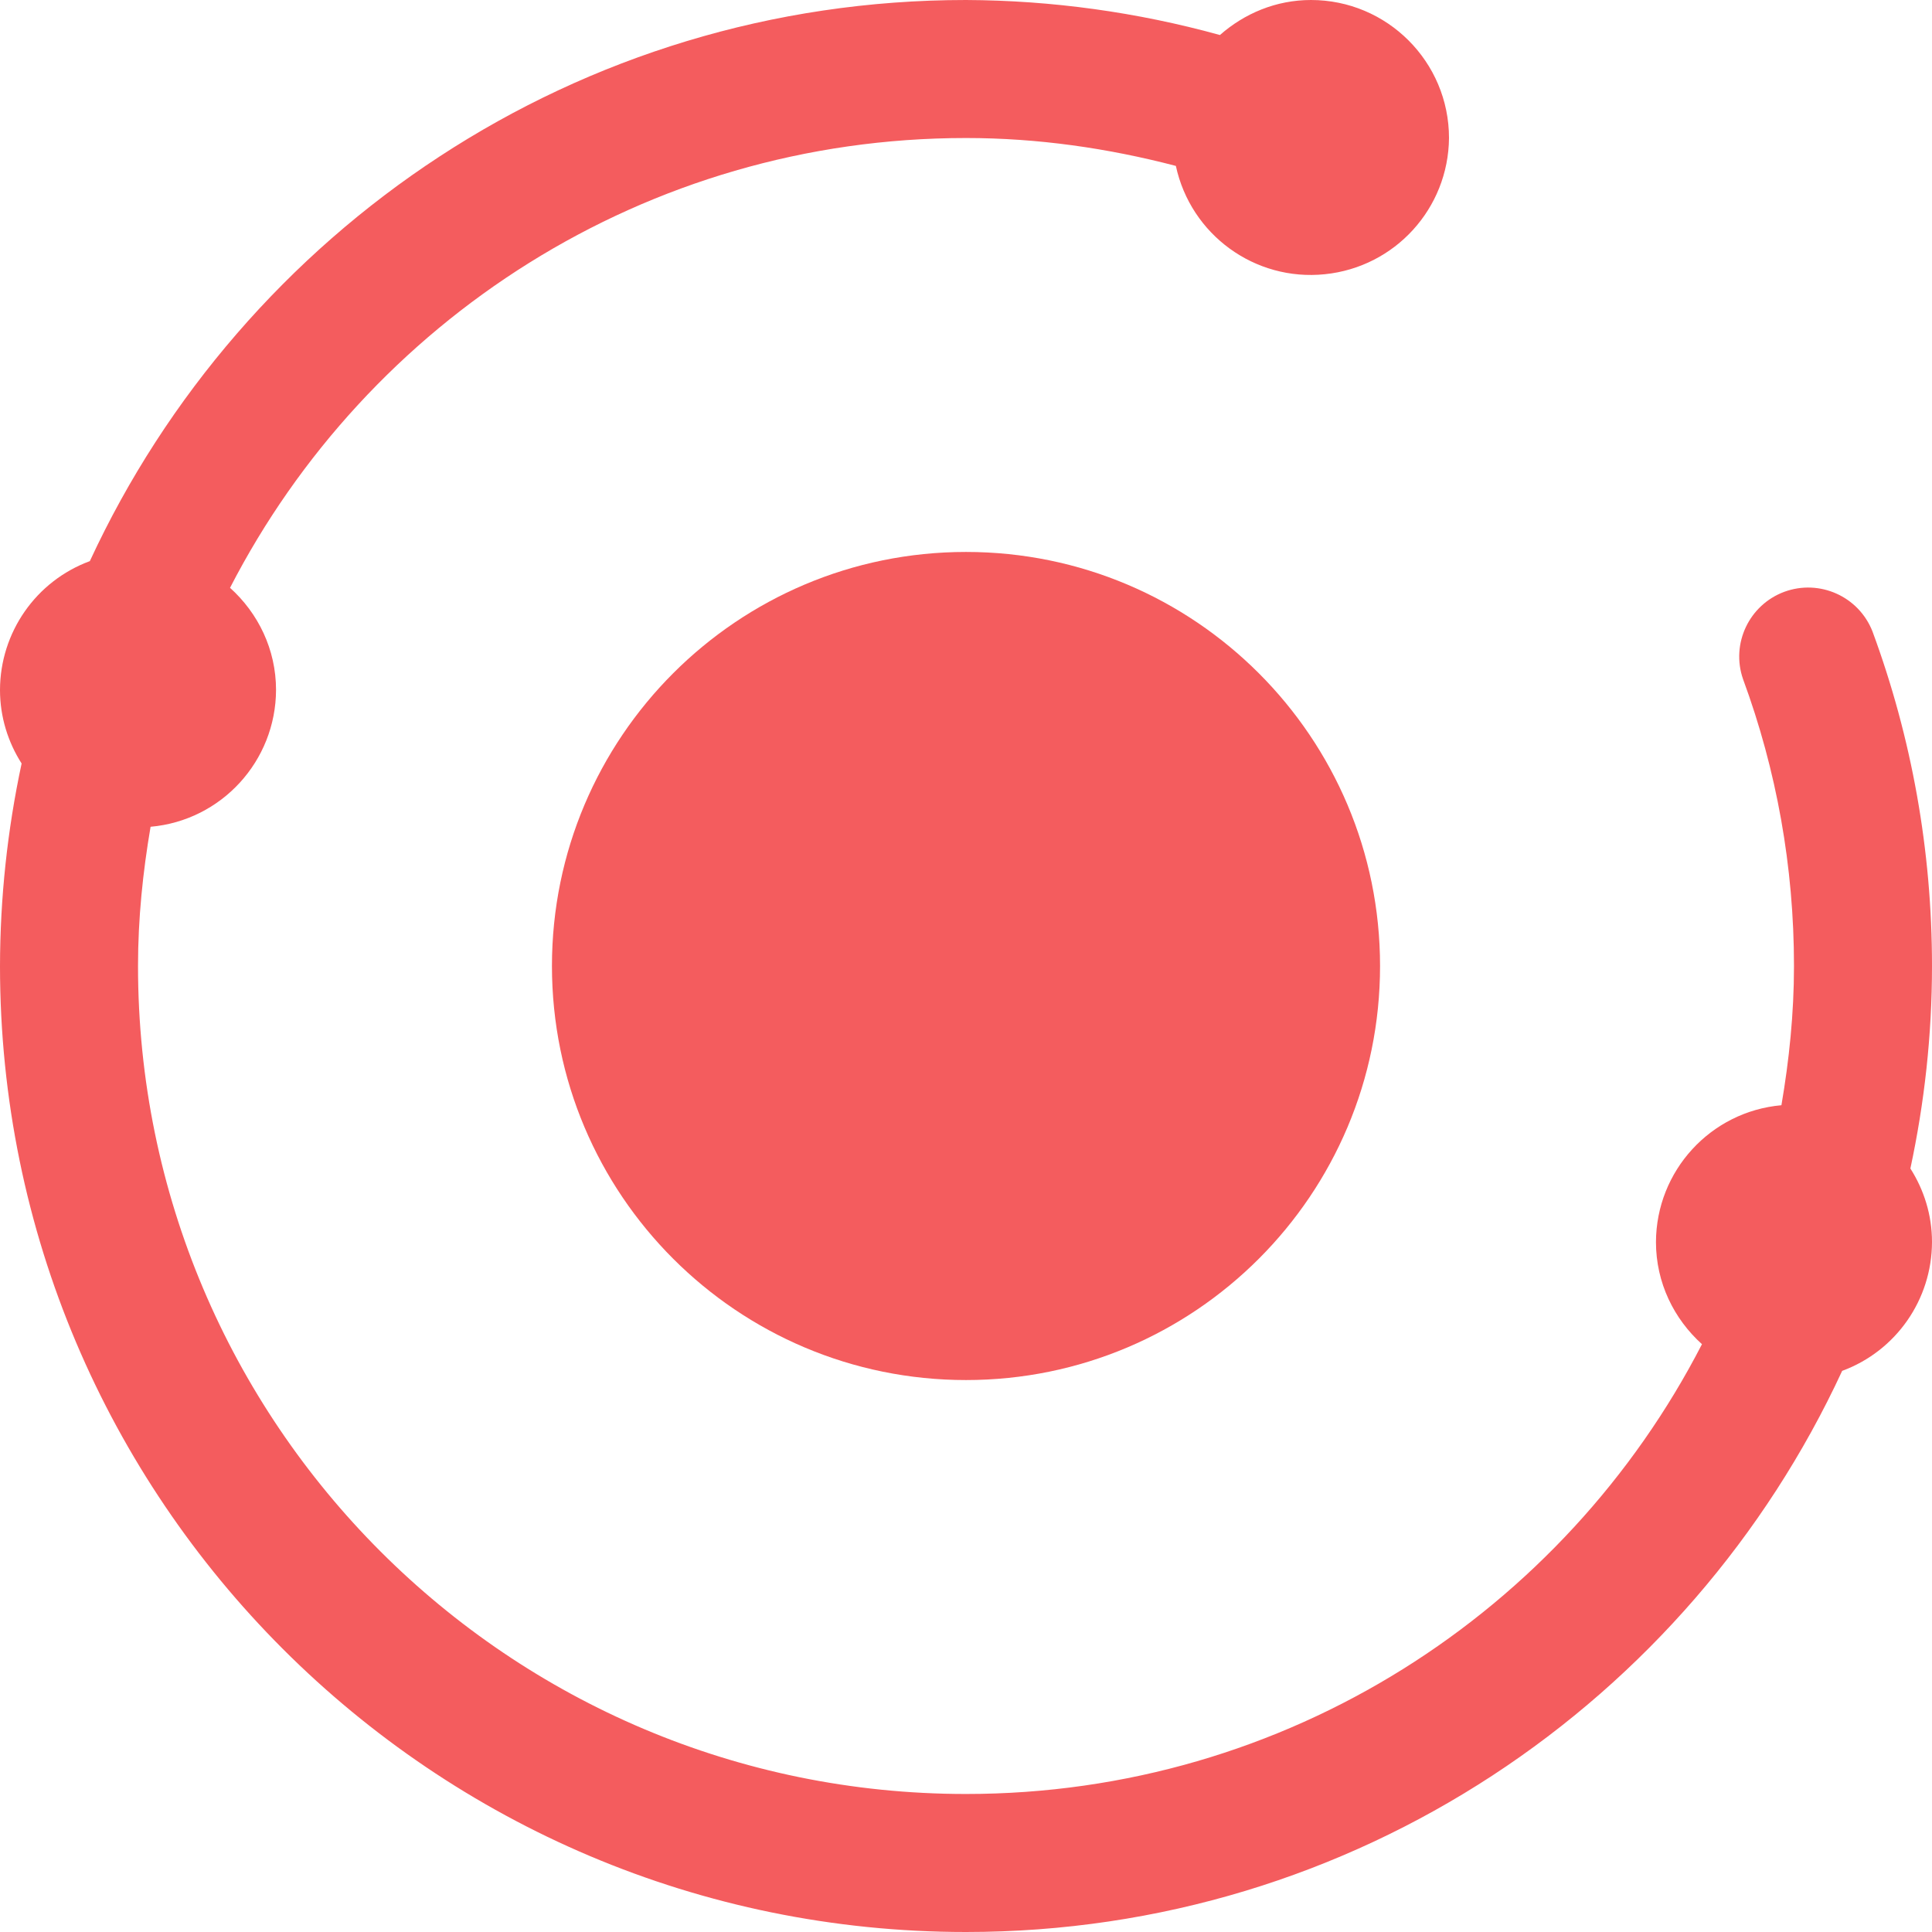 <?xml version="1.0" encoding="UTF-8"?>
<svg width="16px" height="16px" viewBox="0 0 16 16" version="1.1" xmlns="http://www.w3.org/2000/svg" xmlns:xlink="http://www.w3.org/1999/xlink">
    <!-- Generator: Sketch 63.1 (92452) - https://sketch.com -->
    <title>节点管理</title>
    <desc>Created with Sketch.</desc>
    <g id="页面-1" stroke="none" stroke-width="1" fill="none" fill-rule="evenodd">
        <g id="主页-节点异常" transform="translate(-1305, -583)" fill="#F45C5E" fill-rule="nonzero">
            <g id="首页内容" transform="translate(0, 64)">
                <g id="编组-2" transform="translate(32, 400)">
                    <g id="卡片备份" transform="translate(936, 84)">
                        <g id="节点管理" transform="translate(337, 35)">
                            <path d="M4.571,8 C4.571,9.894 6.106,11.429 8,11.429 C9.894,11.429 11.429,9.894 11.429,8 C11.429,6.106 9.894,4.571 8,4.571 C6.106,4.571 4.571,6.106 4.571,8 Z" id="路径"></path>
                            <path d="M16,8 C16,7.043 15.832,6.109 15.507,5.229 C15.393,4.939 15.069,4.794 14.777,4.901 C14.486,5.009 14.333,5.33 14.435,5.624 C14.713,6.378 14.857,7.179 14.857,8 C14.857,8.394 14.817,8.778 14.753,9.153 C14.166,9.205 13.716,9.697 13.714,10.286 C13.714,10.623 13.863,10.923 14.095,11.132 C12.957,13.342 10.658,14.857 8,14.857 C4.213,14.857 1.143,11.787 1.143,8 C1.143,7.606 1.183,7.222 1.247,6.847 C1.834,6.795 2.284,6.303 2.286,5.714 C2.286,5.377 2.137,5.077 1.905,4.868 C3.043,2.658 5.342,1.143 8,1.143 C8.595,1.143 9.175,1.227 9.738,1.374 C9.861,1.944 10.392,2.331 10.972,2.271 C11.553,2.212 11.995,1.726 12,1.143 C12,0.512 11.488,0 10.857,0 C10.567,0 10.305,0.112 10.103,0.29 C9.418,0.101 8.711,0.003 8,0 C4.781,0 2.013,1.906 0.744,4.647 C0.297,4.812 0.001,5.238 0,5.714 C0,5.939 0.067,6.147 0.179,6.323 C0.061,6.874 0.001,7.436 0,8 C0,12.418 3.582,16 8,16 C11.219,16 13.987,14.094 15.256,11.353 C15.703,11.188 15.999,10.762 16,10.286 C16,10.061 15.933,9.853 15.821,9.677 C15.937,9.135 16,8.575 16,8 Z" id="路径"></path>
                        </g>
                    </g>
                </g>
            </g>
        </g>
    </g>
</svg>